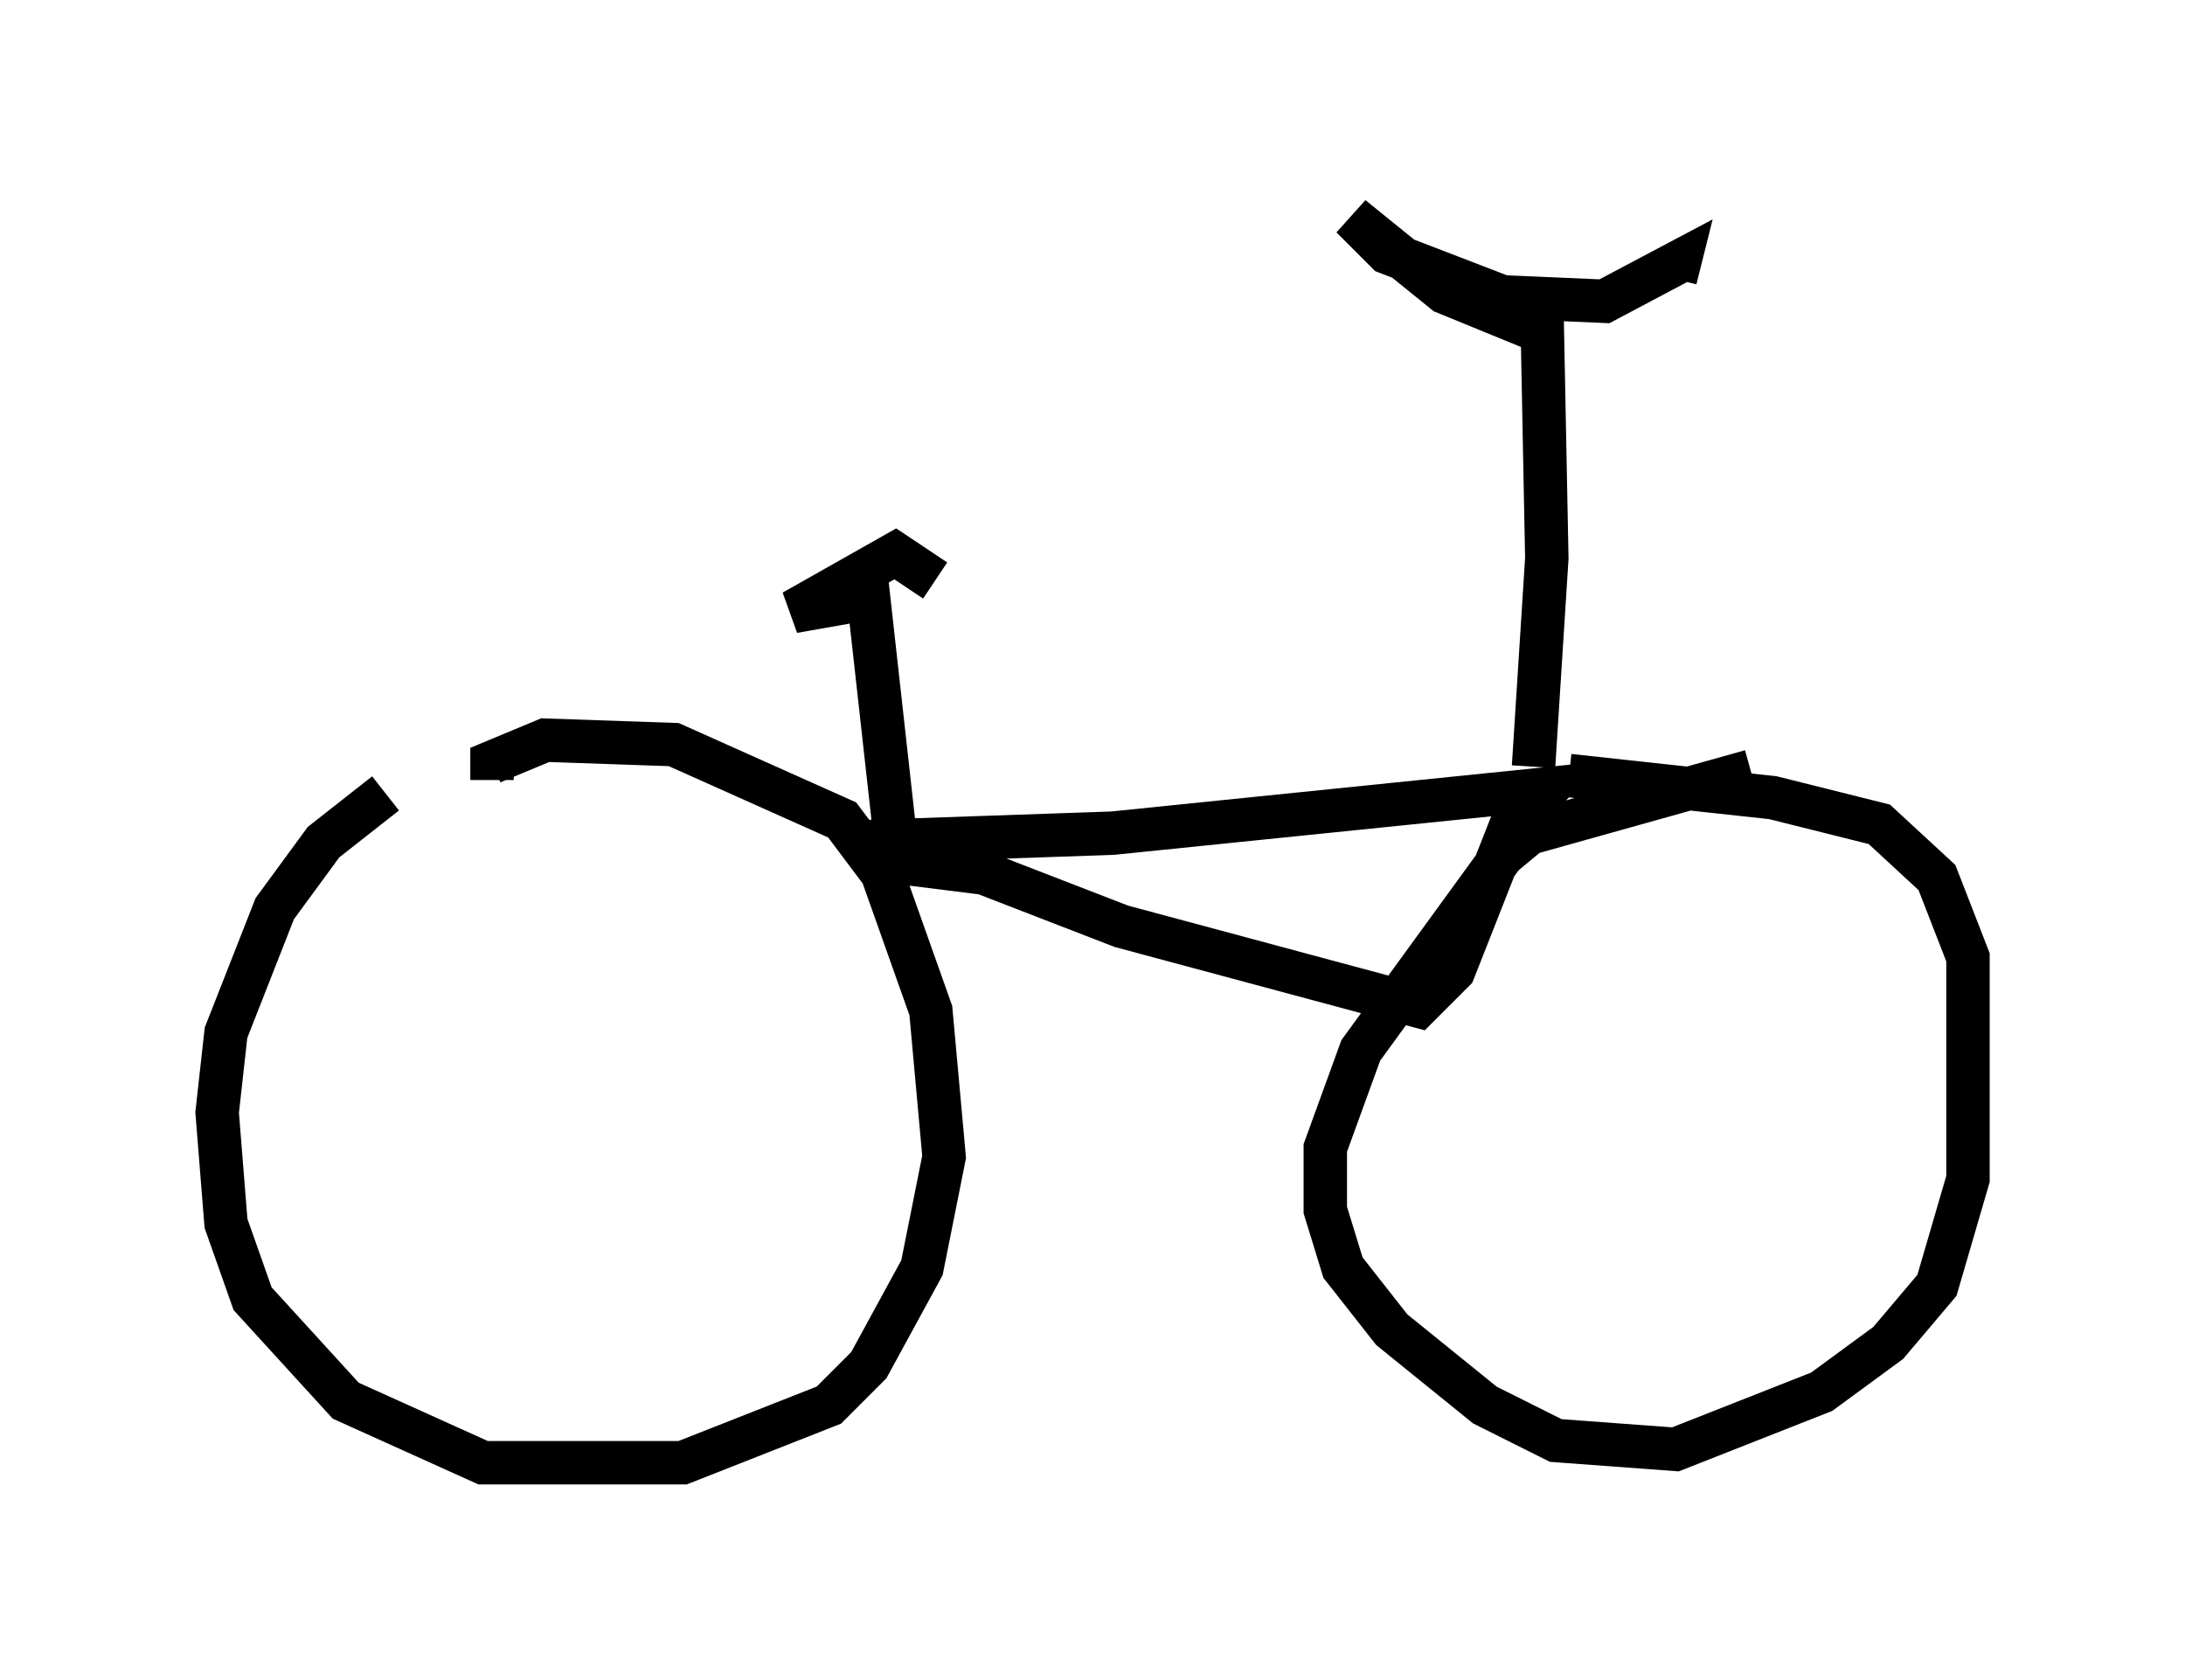 <?xml version="1.0" encoding="utf-8" ?>
<svg baseProfile="full" height="38.686" version="1.1" width="50.323" xmlns="http://www.w3.org/2000/svg" xmlns:ev="http://www.w3.org/2001/xml-events" xmlns:xlink="http://www.w3.org/1999/xlink"><defs /><rect fill="white" height="38.686" width="50.323" x="0" y="0" /><path d="M13.065, 17.046 m-4.185, 1.225 l-1.429, 1.123 -1.123, 1.531 l-1.123, 2.858 -0.204, 1.838 l0.204, 2.552 0.613, 1.735 l2.144, 2.348 3.165, 1.429 l4.594, 0.0 3.369, -1.327 l0.919, -0.919 1.225, -2.246 l0.51, -2.552 -0.306, -3.369 l-1.123, -3.165 -0.919, -1.225 l-3.879, -1.735 -2.96, -0.102 l-1.225, 0.51 0.0, 0.408 m28.992, -0.204 l-5.104, 1.429 -0.613, 0.51 l-3.267, 4.492 -0.817, 2.246 l0.0, 1.429 0.408, 1.327 l1.123, 1.429 2.144, 1.735 l1.633, 0.817 2.756, 0.204 l3.369, -1.327 1.531, -1.123 l1.123, -1.327 0.715, -2.45 l0.0, -5.104 -0.715, -1.838 l-1.327, -1.225 -2.45, -0.613 l-4.696, -0.51 m-16.436, 1.531 l5.921, -0.204 10.004, -1.021 l-0.817, 0.817 -1.327, 3.369 l-0.817, 0.817 -6.84, -1.838 l-3.165, -1.225 -1.633, -0.204 l-0.408, -0.613 -0.613, -5.513 l-1.735, 0.306 2.348, -1.327 l0.919, 0.613 m13.781, 4.288 l0.306, -4.798 -0.102, -5.206 l-2.246, -0.919 -2.144, -1.735 l0.817, 0.817 2.654, 1.021 l2.348, 0.102 1.735, -0.919 l-0.102, 0.408 " fill="none" stroke="black" stroke-width="1" /></svg>